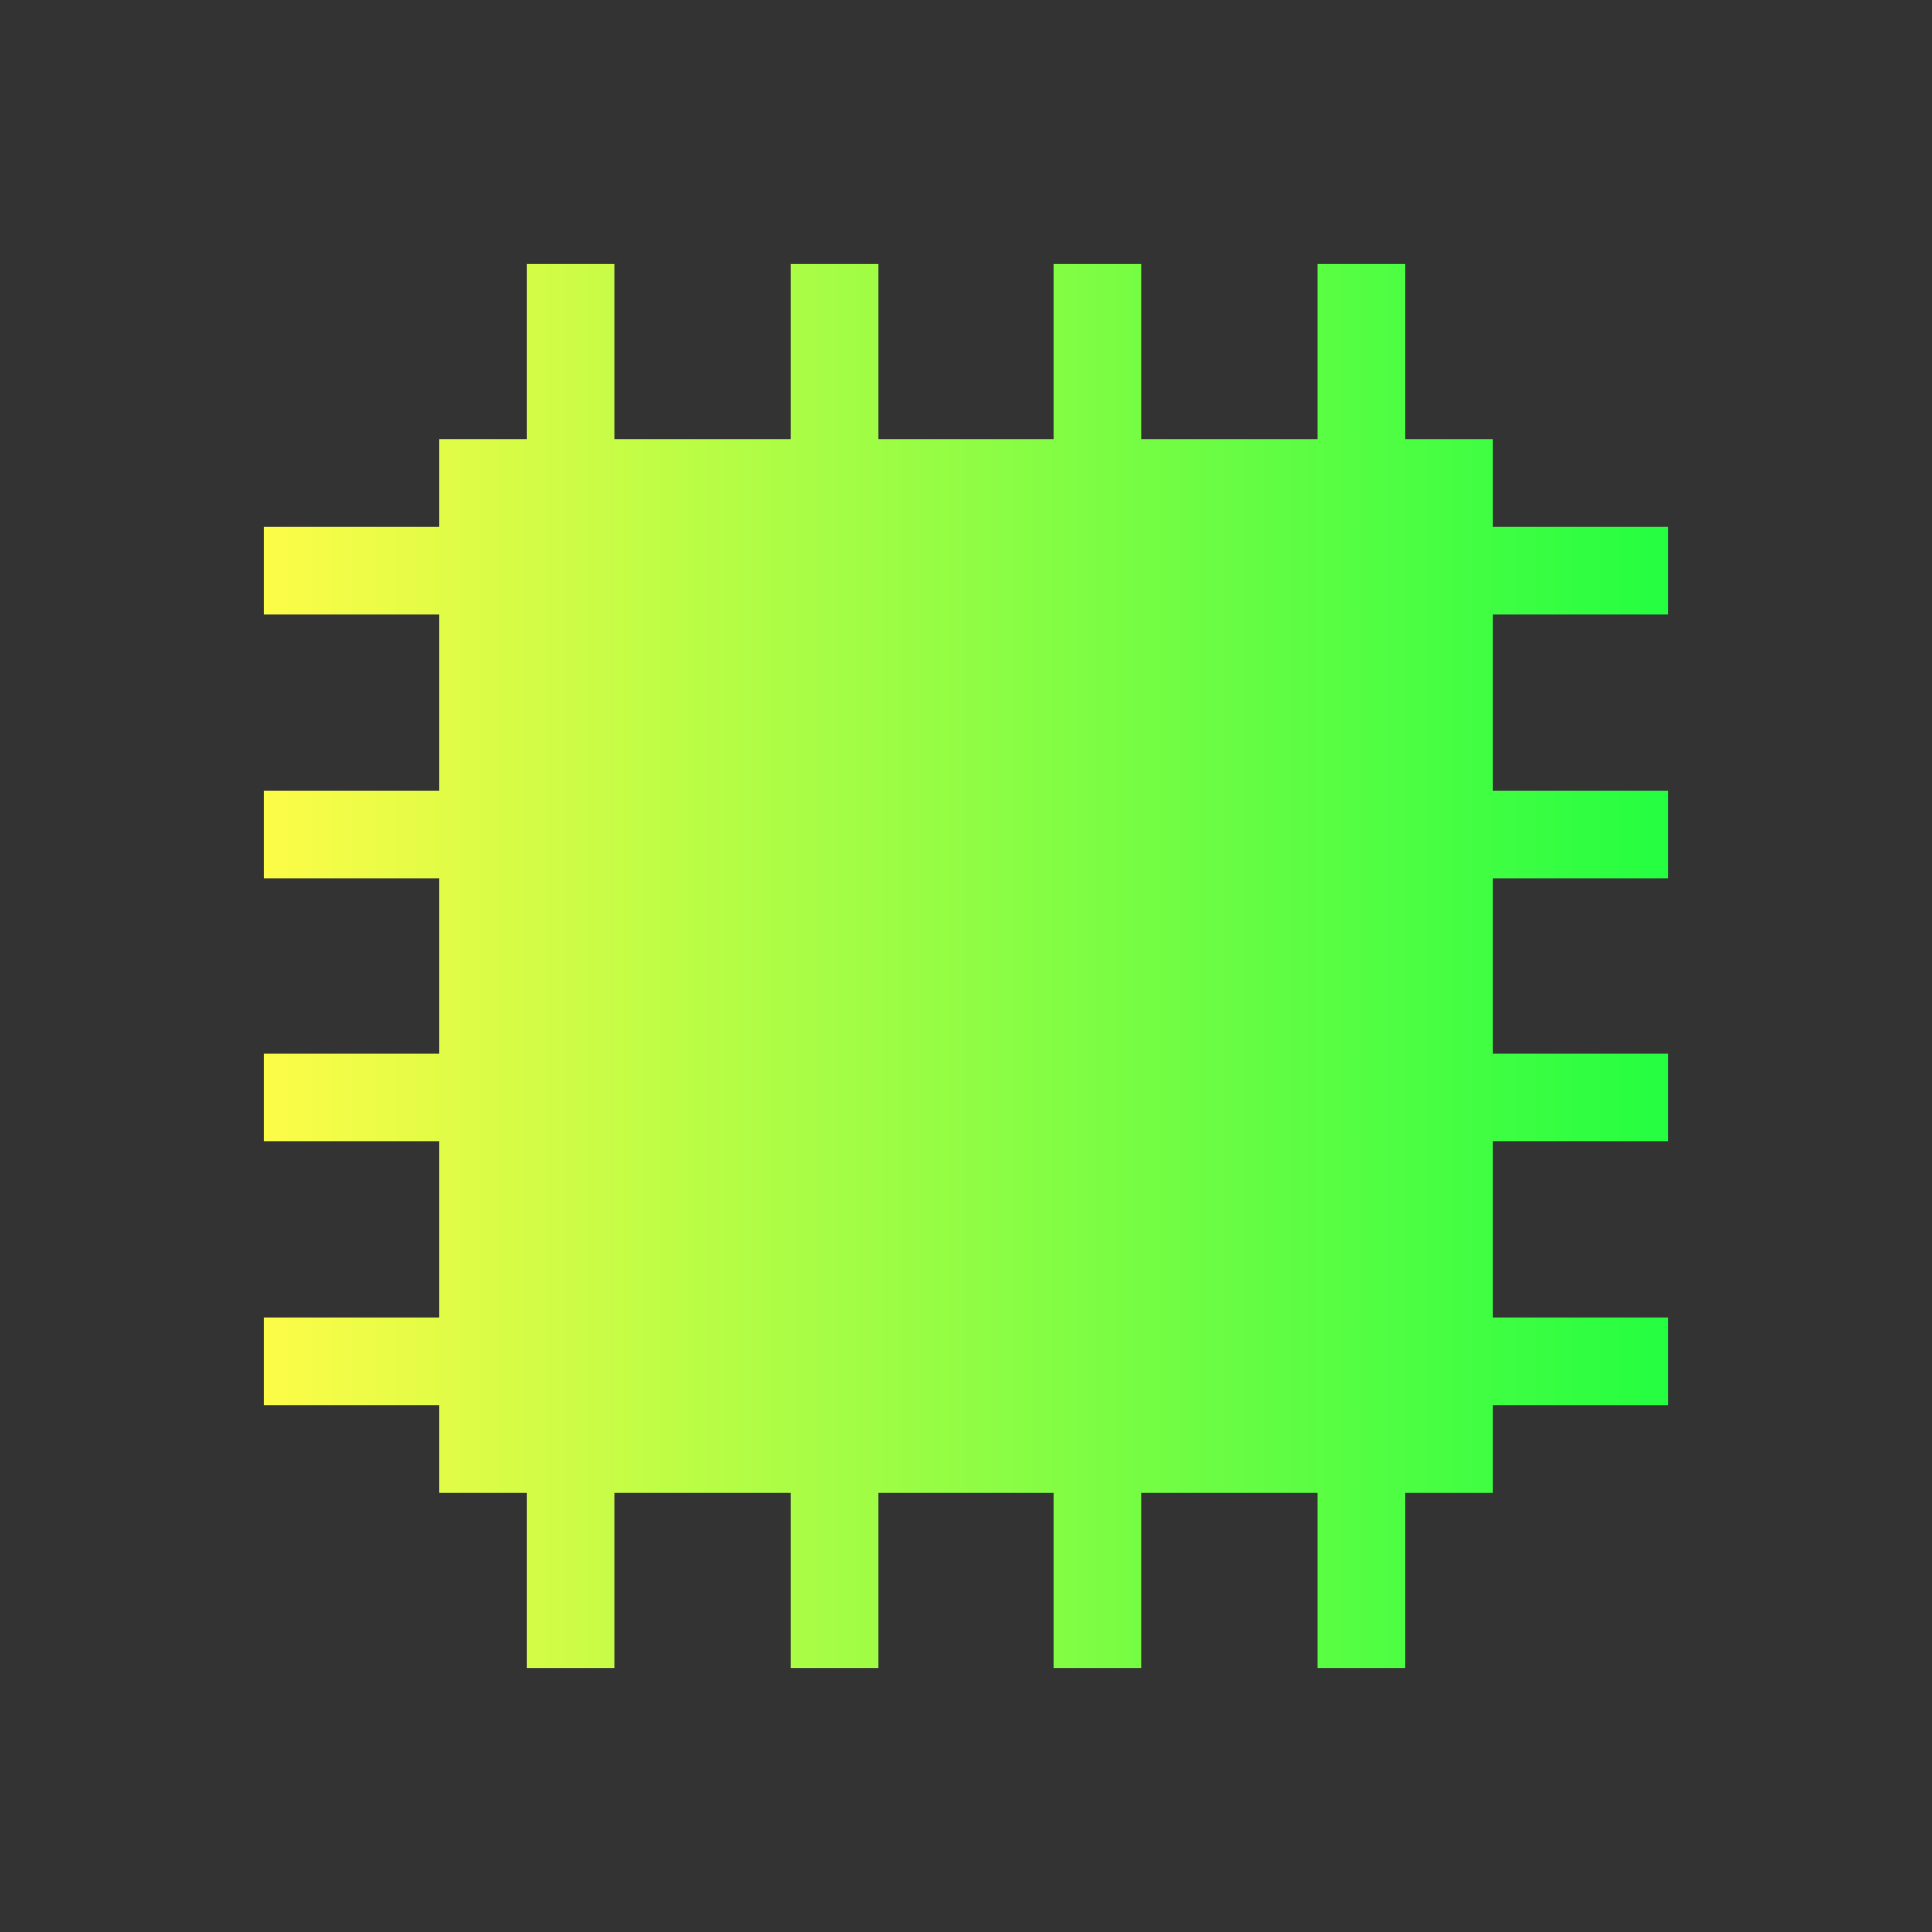 <svg width="22" height="22" viewBox="0 0 22 22" fill="none" xmlns="http://www.w3.org/2000/svg">
<rect x="0" y="0" width="22" height="22" fill="#333333" stroke="none"/>
<path d="M6 3V5H5V6H3V7H5V9H3V10H5V12H3V13H5V15H3V16H5V17H6V19H7V17H9V19H10V17H12V19H13V17H15V19H16V17H17V16H19V15H17V13H19V12H17V10H19V9H17V7H19V6H17V5H16V3H15V5H13V3H12V5H10V3H9V5H7V3H6Z" fill="url(#paint0_linear_10_13873)"/>
<defs>
<linearGradient id="paint0_linear_10_13873" x1="3" y1="11" x2="19" y2="11" gradientUnits="userSpaceOnUse">
<stop stop-color="#FDFC47"/>
<stop offset="1" stop-color="#24FE41"/>
</linearGradient>
</defs>
</svg>
